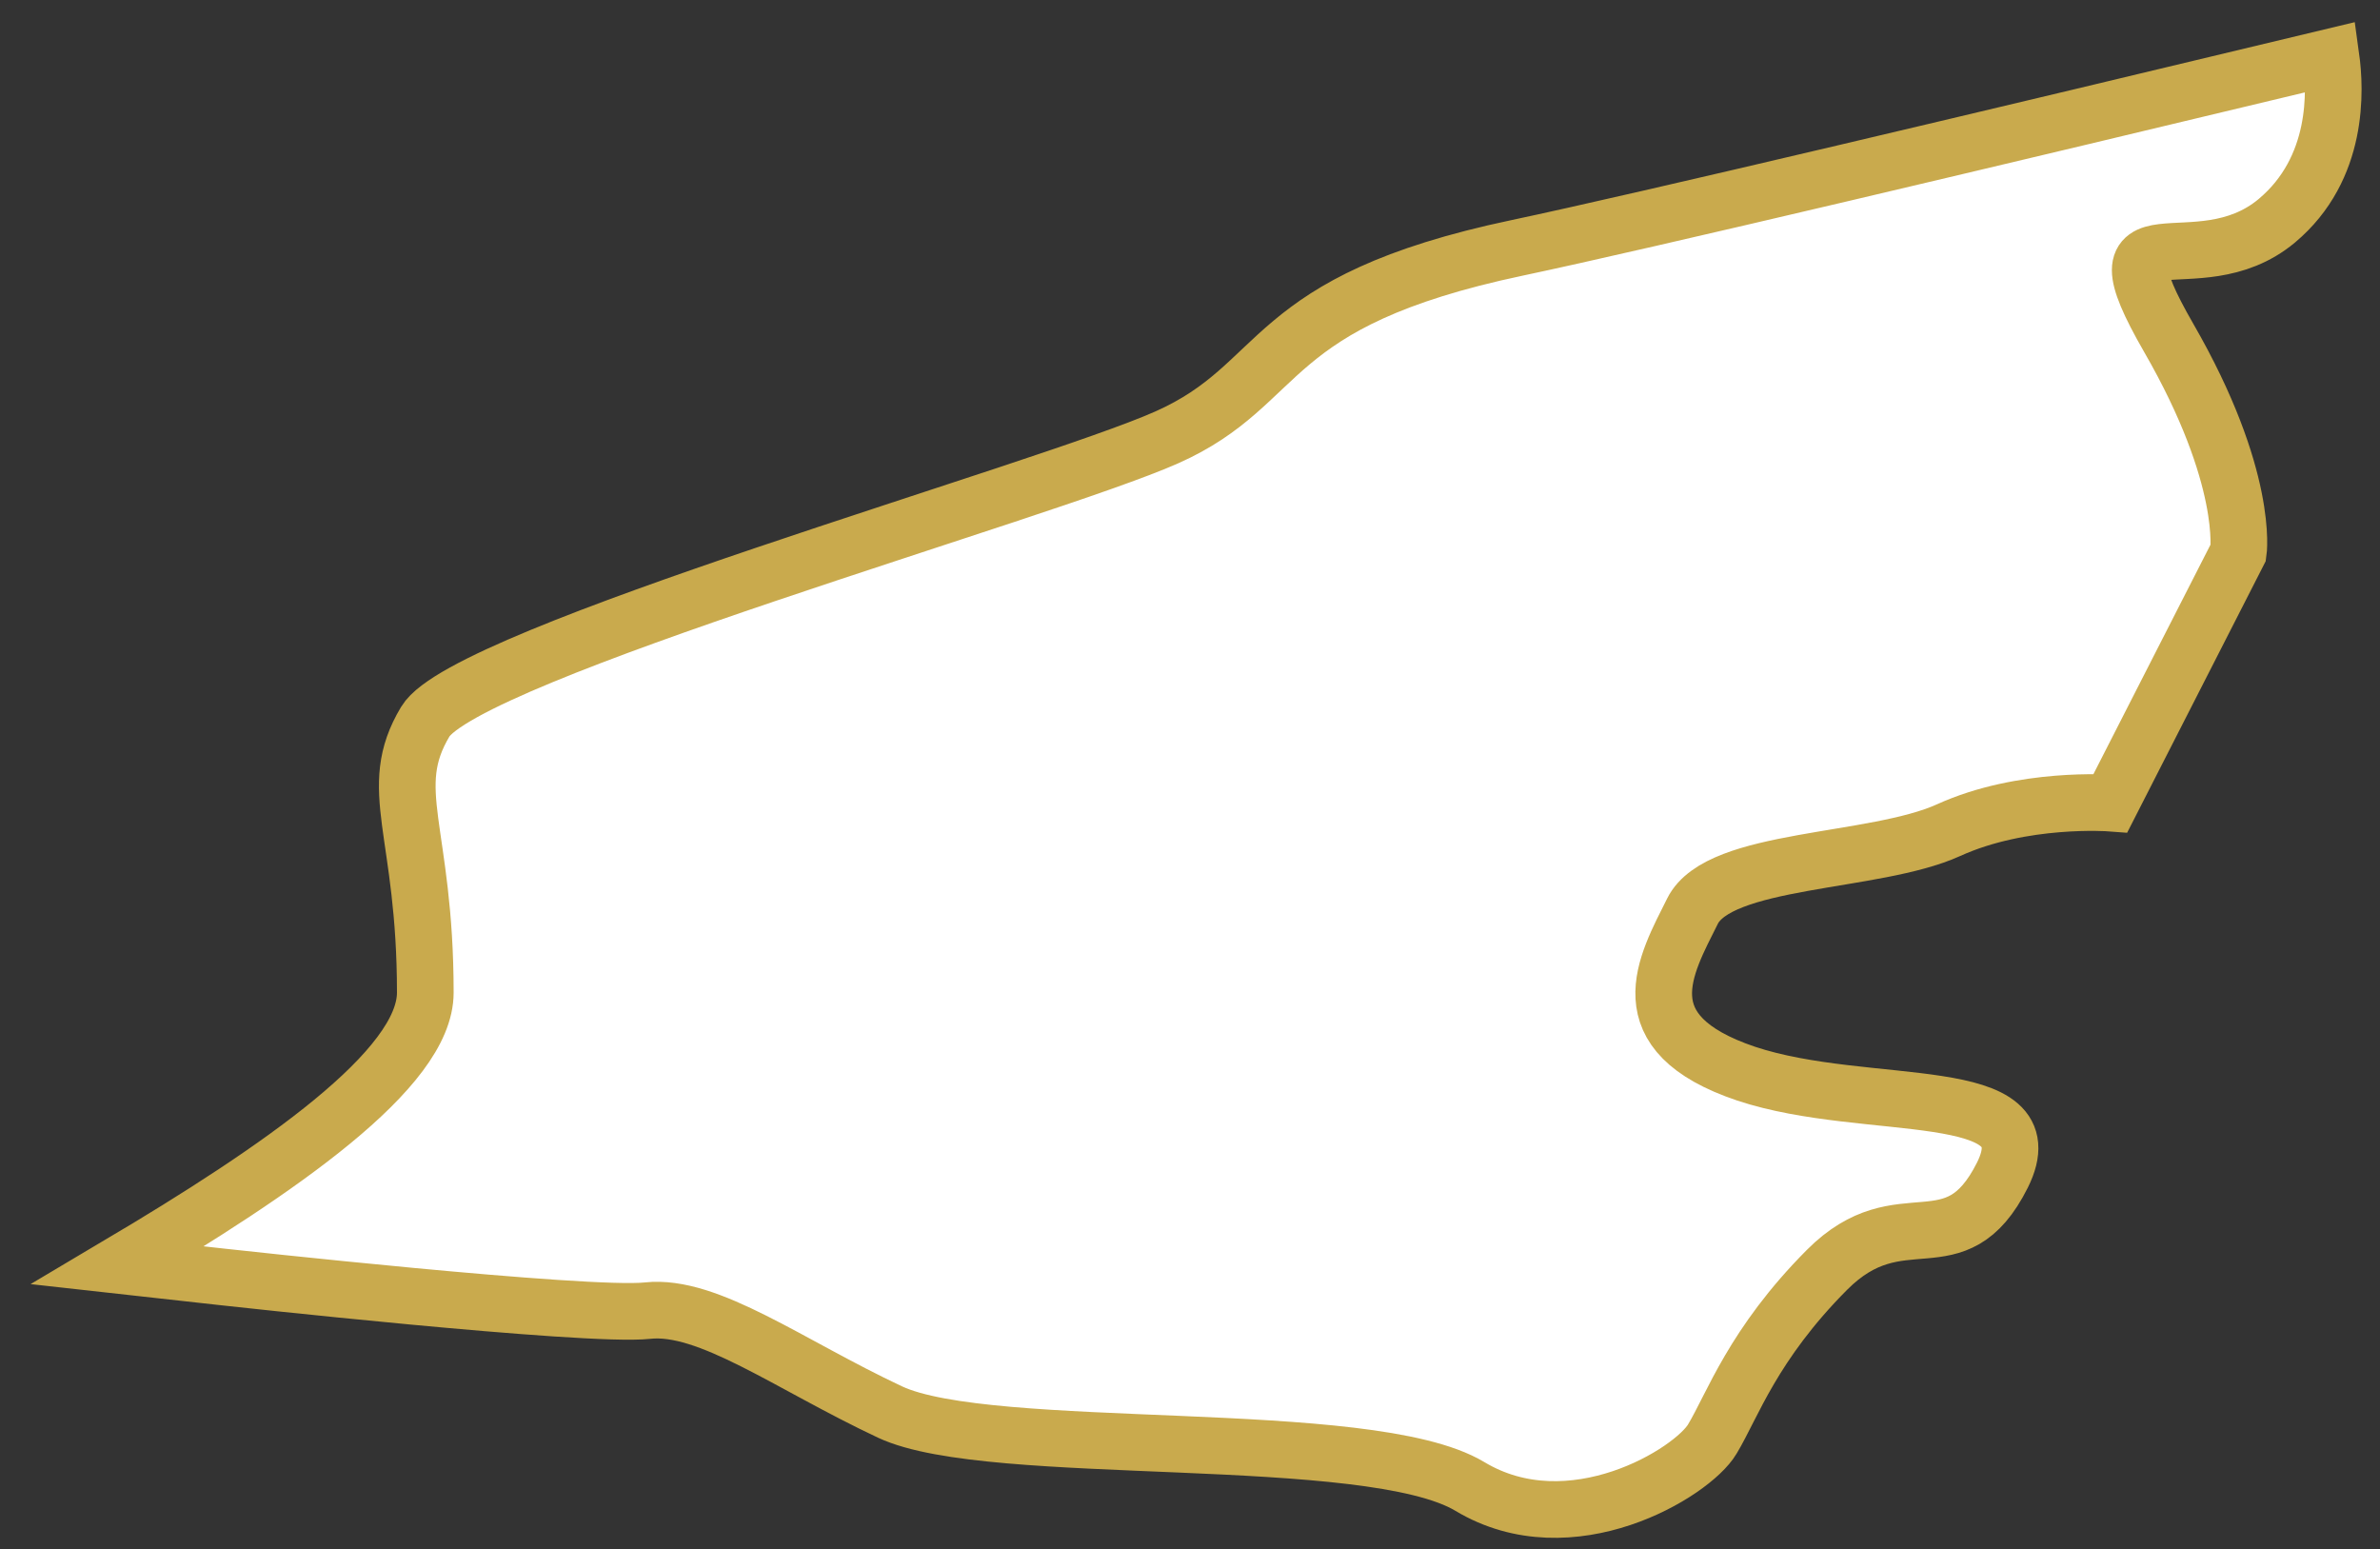 <svg width="63" height="41" viewBox="0 0 63 41" fill="none" xmlns="http://www.w3.org/2000/svg">
<rect x="0" y="0" width="63" height="41" fill="#333333" stroke="none"/>
<path d="M17.14 34.691C18.751 34.515 20.887 36.121 23.56 37.375C26.233 38.629 36.234 37.738 38.907 39.344C41.58 40.951 44.801 38.981 45.326 38.09C45.863 37.199 46.4 35.582 48.361 33.612C50.322 31.643 51.746 33.612 53.005 31.104C54.254 28.596 49.434 29.487 46.225 28.42C43.015 27.341 44.089 25.548 44.801 24.118C45.513 22.688 49.621 22.864 51.581 21.973C53.542 21.081 55.865 21.257 55.865 21.257L59.25 14.623C59.25 14.623 59.545 12.654 57.409 8.946C55.273 5.239 58.121 7.637 60.268 5.844C61.922 4.458 61.824 2.378 61.703 1.509C52.764 3.655 43.398 5.877 40.167 6.559C33.386 7.989 34.098 10.146 30.888 11.576C27.679 13.006 12.331 17.308 11.258 19.101C10.184 20.894 11.258 21.973 11.258 26.274C11.258 28.299 7.402 30.95 3.119 33.491L5.901 33.8C5.901 33.8 15.541 34.867 17.14 34.691Z" fill="white" stroke="#C9AA4D" stroke-width="1.5" stroke-miterlimit="10"/>
</svg>
